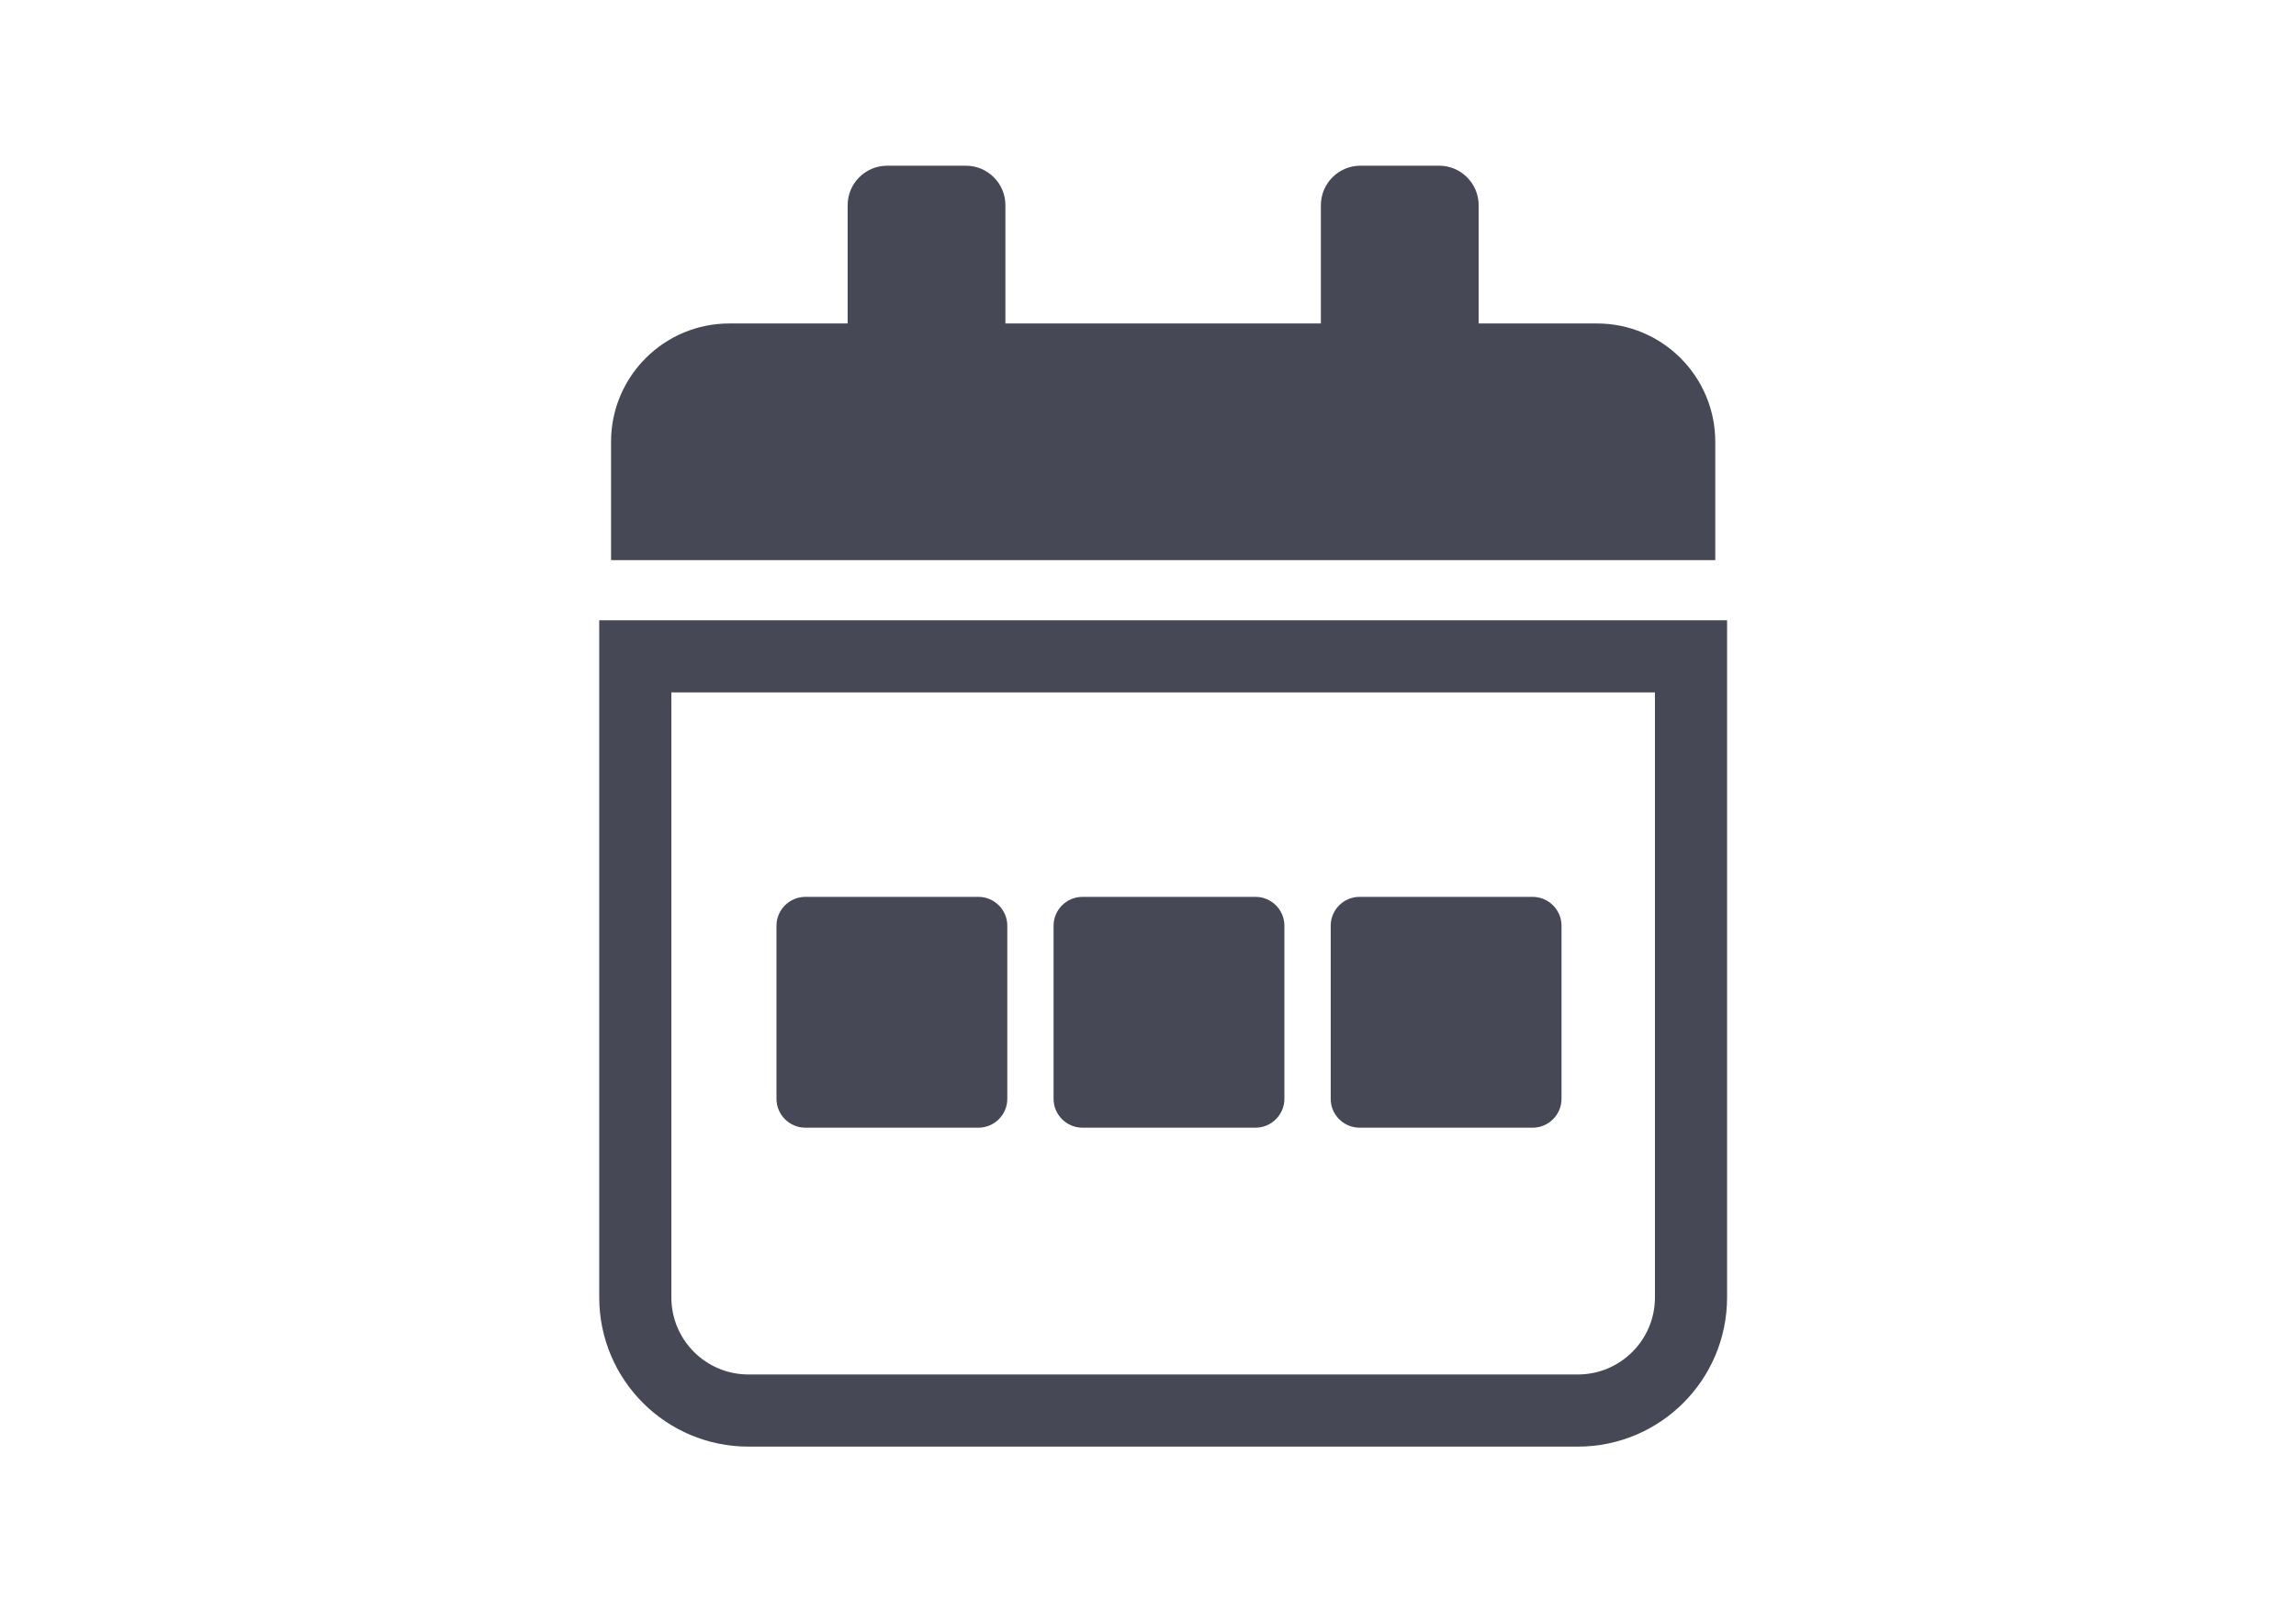 <?xml version="1.0" encoding="utf-8"?>
<!-- Generator: Adobe Illustrator 16.0.0, SVG Export Plug-In . SVG Version: 6.00 Build 0)  -->
<!DOCTYPE svg PUBLIC "-//W3C//DTD SVG 1.1//EN" "http://www.w3.org/Graphics/SVG/1.1/DTD/svg11.dtd">
<svg version="1.1" id="Layer_1" xmlns="http://www.w3.org/2000/svg" xmlns:xlink="http://www.w3.org/1999/xlink" x="0px" y="0px"
	 width="318.299px" height="225.061px" viewBox="0 0 318.299 225.061" enable-background="new 0 0 318.299 225.061"
	 xml:space="preserve">
<g>
	<path fill="none" stroke="#464855" stroke-width="10" stroke-miterlimit="10" d="M88.072,179.828
		c0,8.659,7.023,15.685,15.682,15.685h114.992c8.659,0,15.682-7.025,15.682-15.685V90.973H88.072V179.828z"/>
	<path fill="#464855" d="M221.387,44.836h-16.399V28.434c0-3.006-2.462-5.466-5.469-5.466h-10.933c-3.009,0-5.47,2.46-5.47,5.466
		v16.402h-43.734V28.434c0-3.006-2.461-5.466-5.47-5.466H122.98c-3.007,0-5.468,2.46-5.468,5.466v16.402h-16.4
		c-9.055,0-16.402,7.346-16.402,16.399v16.406h153.08V61.235C237.79,52.182,230.443,44.836,221.387,44.836z"/>
	<path fill="#464855" d="M184.478,128.313c0-2.203,1.798-3.999,3.996-3.999h24c2.198,0,4.001,1.796,4.001,3.999v23.996
		c0,2.204-1.803,3.998-4.001,3.998h-24c-2.198,0-3.996-1.794-3.996-3.998V128.313z"/>
	<path fill="#464855" d="M146.059,128.313c0-2.203,1.803-3.999,4.002-3.999h23.998c2.199,0,3.999,1.796,3.999,3.999v23.996
		c0,2.204-1.8,3.998-3.999,3.998h-23.998c-2.199,0-4.002-1.794-4.002-3.998V128.313z"/>
	<path fill="#464855" d="M107.645,128.313c0-2.203,1.801-3.999,4.001-3.999h24c2.197,0,3.997,1.796,3.997,3.999v23.996
		c0,2.204-1.8,3.998-3.997,3.998h-24c-2.2,0-4.001-1.794-4.001-3.998V128.313z"/>
</g>
</svg>
